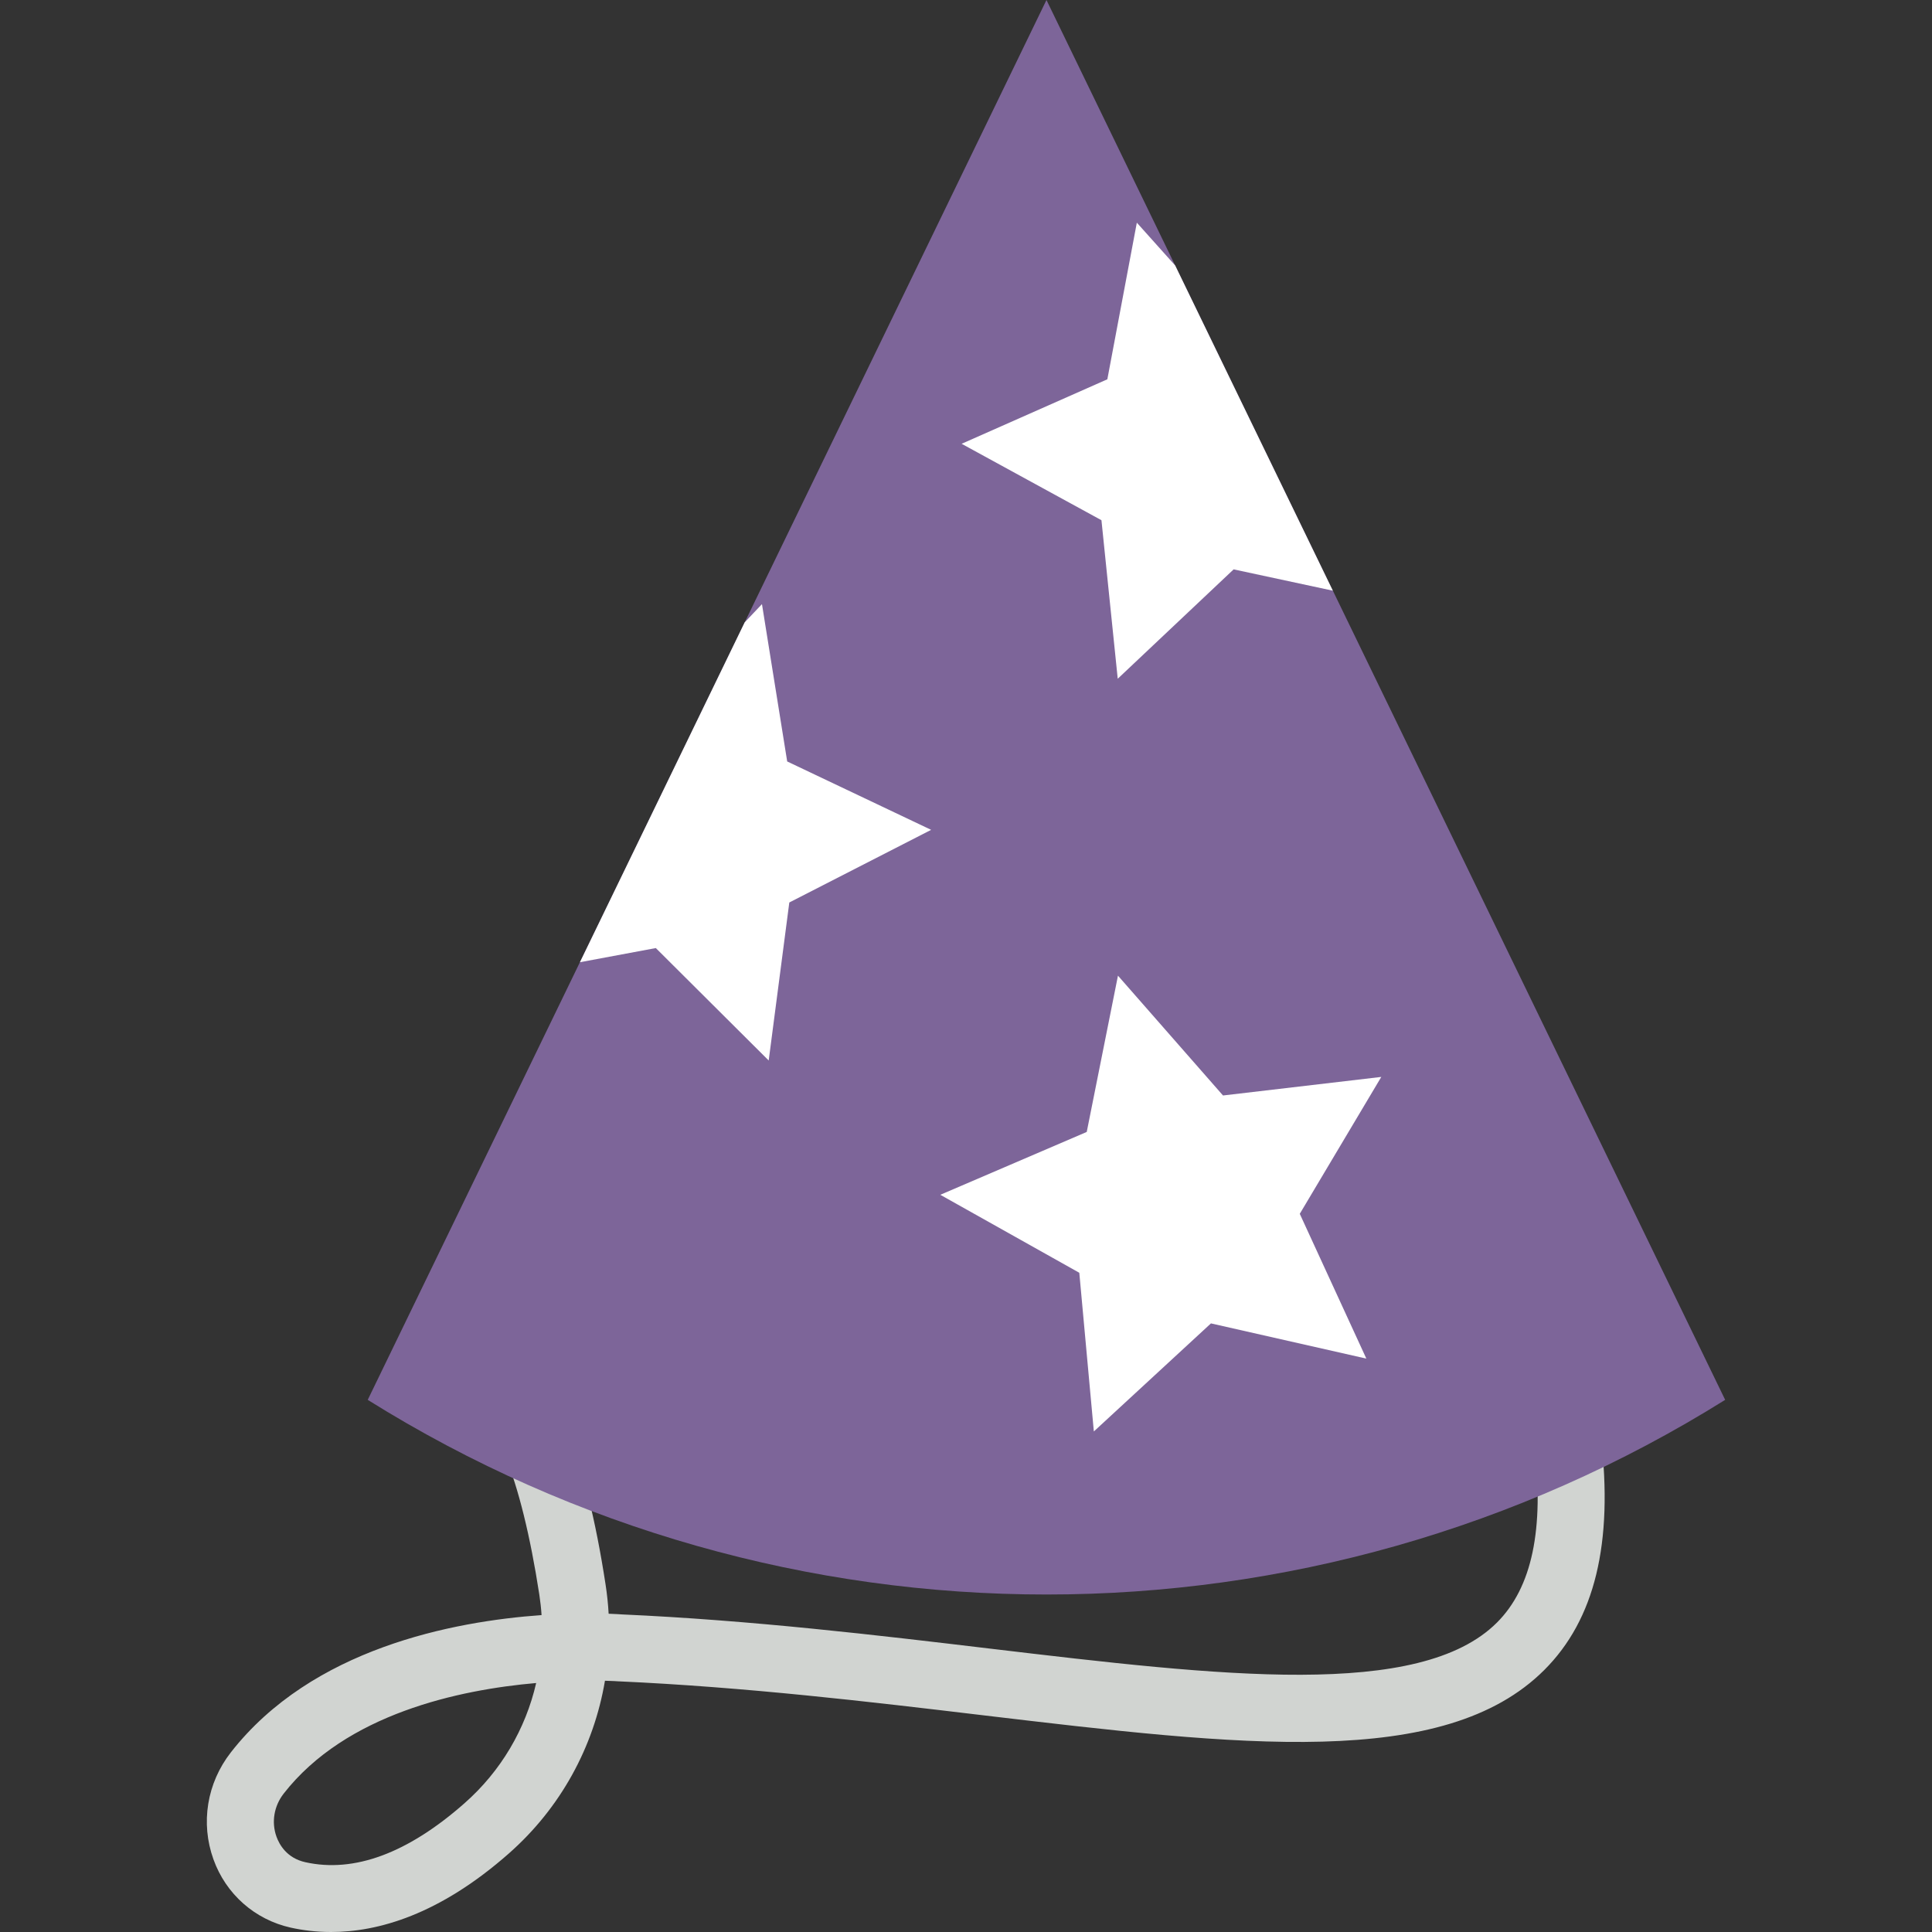 <?xml version="1.0" encoding="iso-8859-1"?>
<!-- Generator: Adobe Illustrator 18.0.0, SVG Export Plug-In . SVG Version: 6.00 Build 0)  -->
<!DOCTYPE svg PUBLIC "-//W3C//DTD SVG 1.1//EN" "http://www.w3.org/Graphics/SVG/1.1/DTD/svg11.dtd">
<svg version="1.1" id="Capa_1" xmlns="http://www.w3.org/2000/svg" xmlns:xlink="http://www.w3.org/1999/xlink" x="0px" y="0px"
	 viewBox="0 0 57.661 57.661" style="enable-background:new 0 0 57.661 57.661;" xml:space="preserve">
<rect x="0" y="0" width="57.661" height="57.661" fill="#333333" stroke="none"/>
<g>
	<path style="fill:#D1D4D1;" d="M9.881,57.661c-0.447,0-0.85-0.052-1.202-0.13c-1.074-0.239-1.937-1.001-2.309-2.039
		C5.981,54.409,6.175,53.216,6.89,52.3c2.42-3.1,6.623-3.909,9.273-4.097c-0.013-0.203-0.036-0.407-0.067-0.612
		c-0.269-1.75-0.625-3.19-1.029-4.163l1.847-0.768c0.472,1.136,0.862,2.692,1.159,4.628c0.045,0.292,0.076,0.584,0.092,0.874
		c0.223,0.008,0.362,0.018,0.4,0.021c3.848,0.171,7.637,0.621,10.98,1.02c6.883,0.817,12.827,1.524,15.132-0.777
		c1.047-1.046,1.413-2.782,1.116-5.308l1.986-0.234c0.373,3.174-0.18,5.45-1.689,6.957c-2.991,2.989-9.076,2.264-16.782,1.348
		C26,50.794,22.25,50.349,18.444,50.179c-0.014-0.001-0.152-0.011-0.389-0.017c-0.333,1.977-1.326,3.797-2.868,5.155
		C13.11,57.148,11.279,57.661,9.881,57.661z M16.002,50.23c-2.305,0.201-5.677,0.92-7.535,3.3c-0.29,0.372-0.371,0.854-0.215,1.287
		c0.083,0.23,0.305,0.638,0.861,0.761c1.459,0.325,3.058-0.269,4.751-1.761C14.952,52.859,15.686,51.604,16.002,50.23z"/>
	<path style="fill:#7D6599;" d="M51.488,41.779L51.488,41.779c-12.394,7.746-28.12,7.746-40.513,0l0,0L31.232,0L51.488,41.779z"/>
	<polygon style="fill:#FFFFFF;" points="33.366,29.119 36.501,32.695 41.225,32.141 38.792,36.227 40.779,40.548 36.141,39.497 
		32.646,42.722 32.212,37.986 28.064,35.659 32.434,33.783 	"/>
	<polygon style="fill:#FFFFFF;" points="19.573,28.295 22.942,31.651 23.557,26.935 27.79,24.767 23.494,22.726 22.741,18.03 
		22.226,18.574 17.308,28.718 	"/>
	<polygon style="fill:#FFFFFF;" points="32.873,15.526 33.359,20.257 36.818,16.993 39.779,17.629 35.073,7.923 33.929,6.646 
		33.049,11.32 28.7,13.245 	"/>
</g>
<g>
</g>
<g>
</g>
<g>
</g>
<g>
</g>
<g>
</g>
<g>
</g>
<g>
</g>
<g>
</g>
<g>
</g>
<g>
</g>
<g>
</g>
<g>
</g>
<g>
</g>
<g>
</g>
<g>
</g>
</svg>
